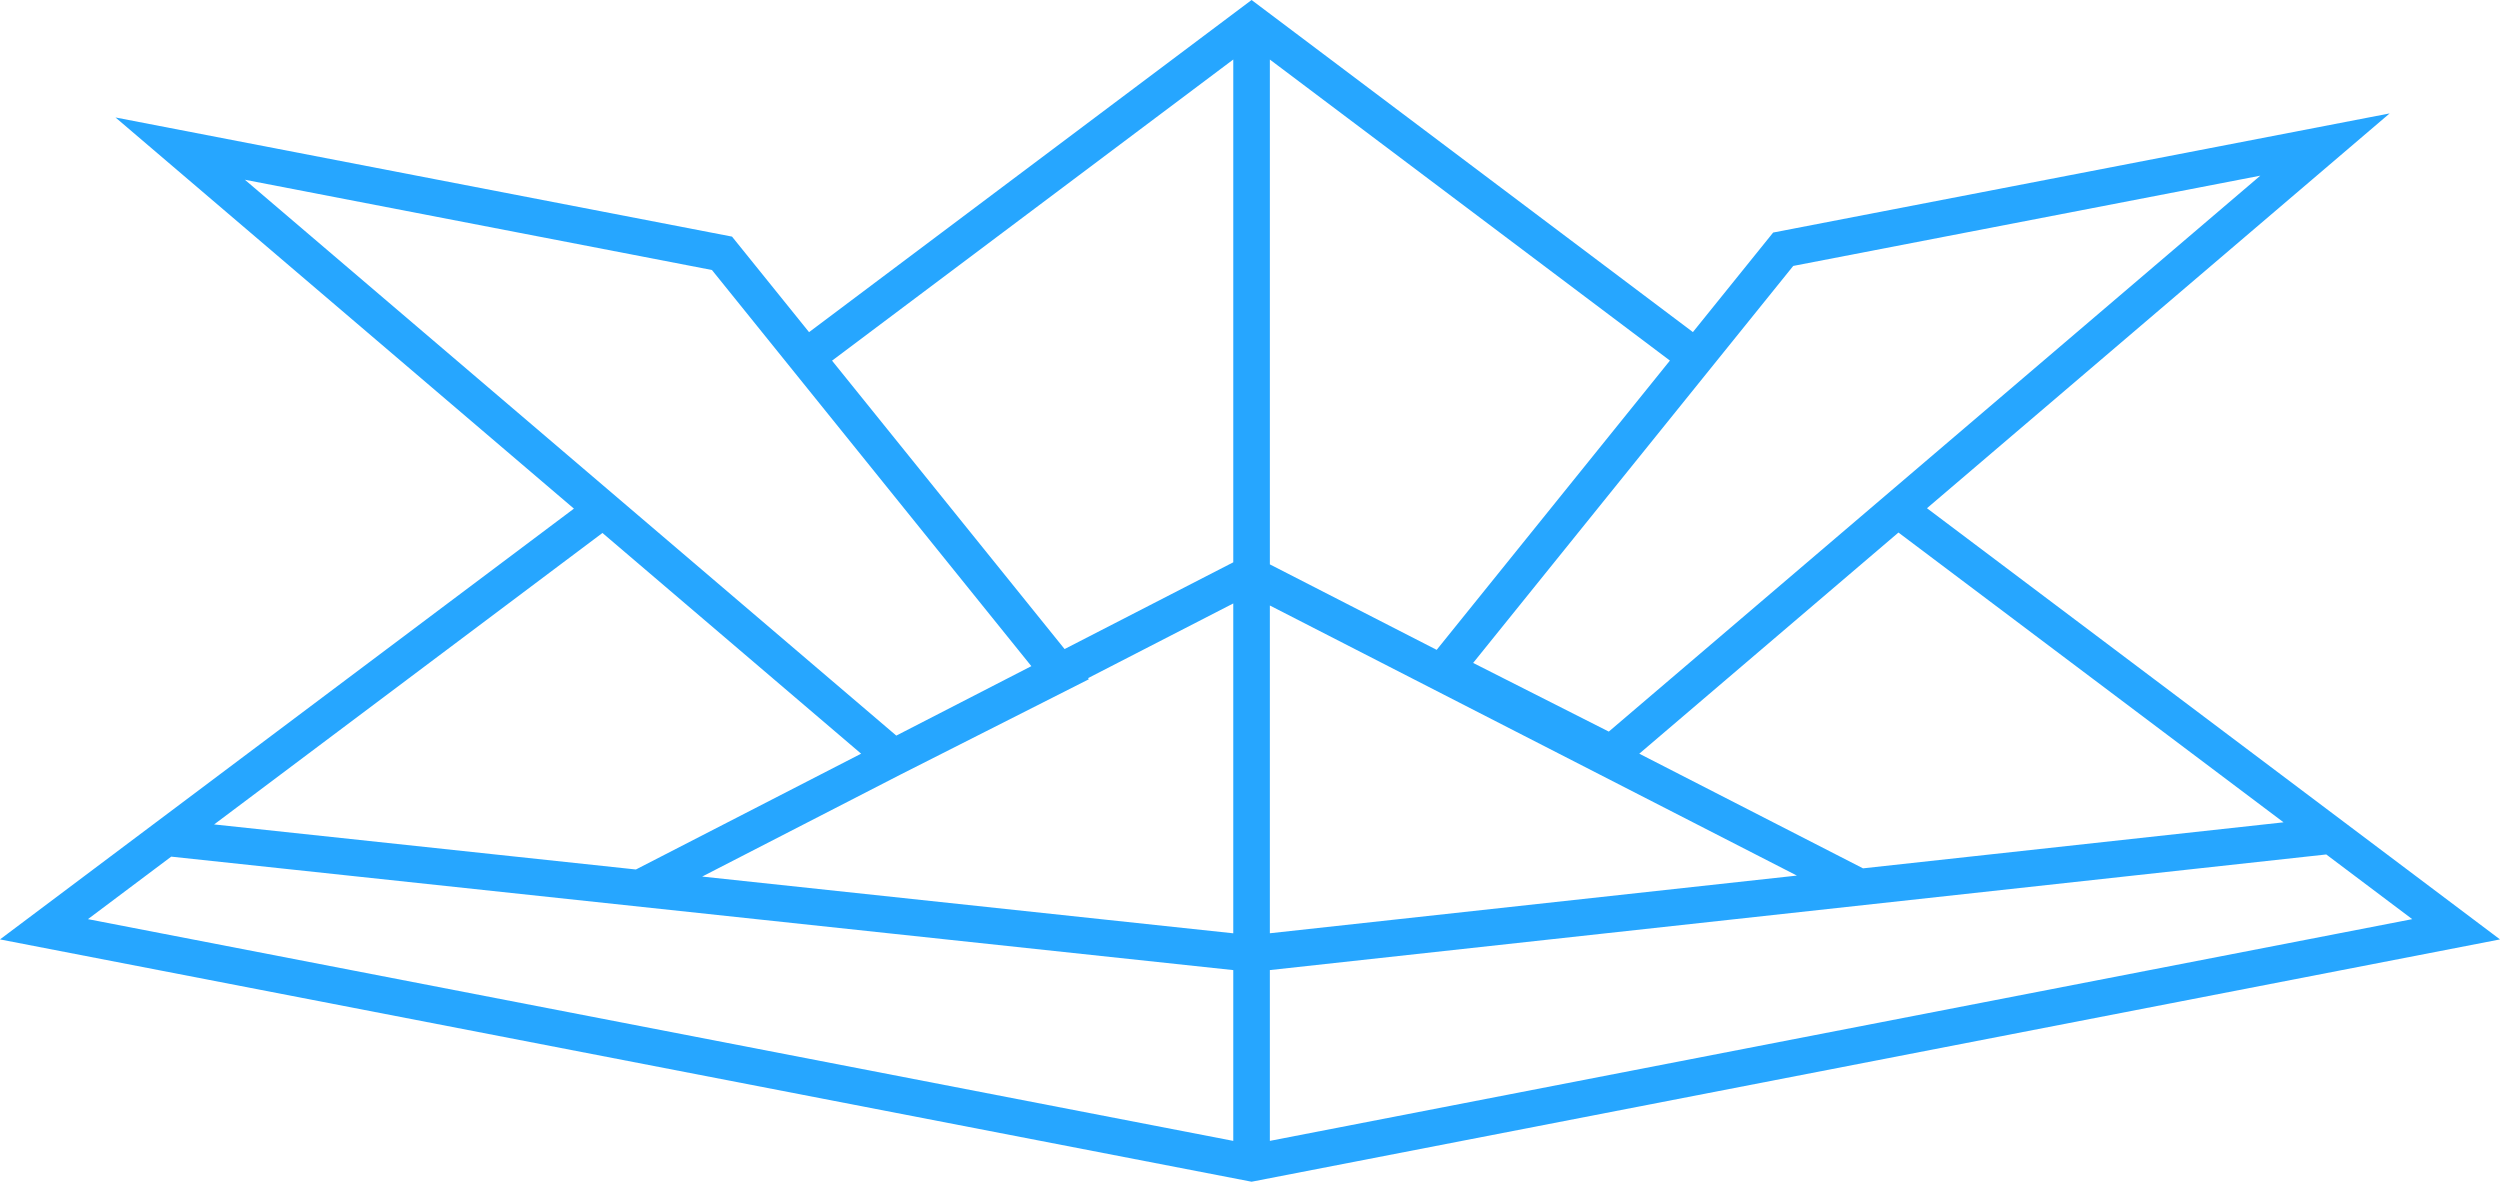 <svg height="121" preserveAspectRatio="xMidYMid" viewBox="0 0 256 121" width="256" xmlns="http://www.w3.org/2000/svg"><path d="m128.162 0-45.315 34.012-7.888-9.783-63.132-12.2 46.942 40.055-58.769 44.111 127.805 24.743.355.07 127.84-24.813-58.678-44.154 47.379-40.428-63.13 12.199-8.218 10.193zm-42.961 36.931 41.086-30.838v51.487l-17.274 8.883zm44.833 20.861v-51.694l40.965 30.825-23.884 29.622zm20.815 10.092 32.778-40.653 47.83-9.243-66.716 56.927zm-125.776-49.479 47.829 9.243 32.708 40.566-13.83 7.112zm142.789 58.773 26.539-22.646 39.435 29.674-43.063 4.713zm-145.935 7.244 39.764-29.846 26.487 22.602-23.061 11.858zm49.974 5.339 20.27-10.423 19.333-9.785-.09-.111 14.873-7.649v33.778zm58.133-27.758 53.968 27.657-53.968 5.906zm0 37.333 108.176-11.839 8.802 6.624-116.978 22.705zm-121.029-5.215 8.528-6.401 108.754 11.619v17.488z" fill="#26a6ff"/></svg>